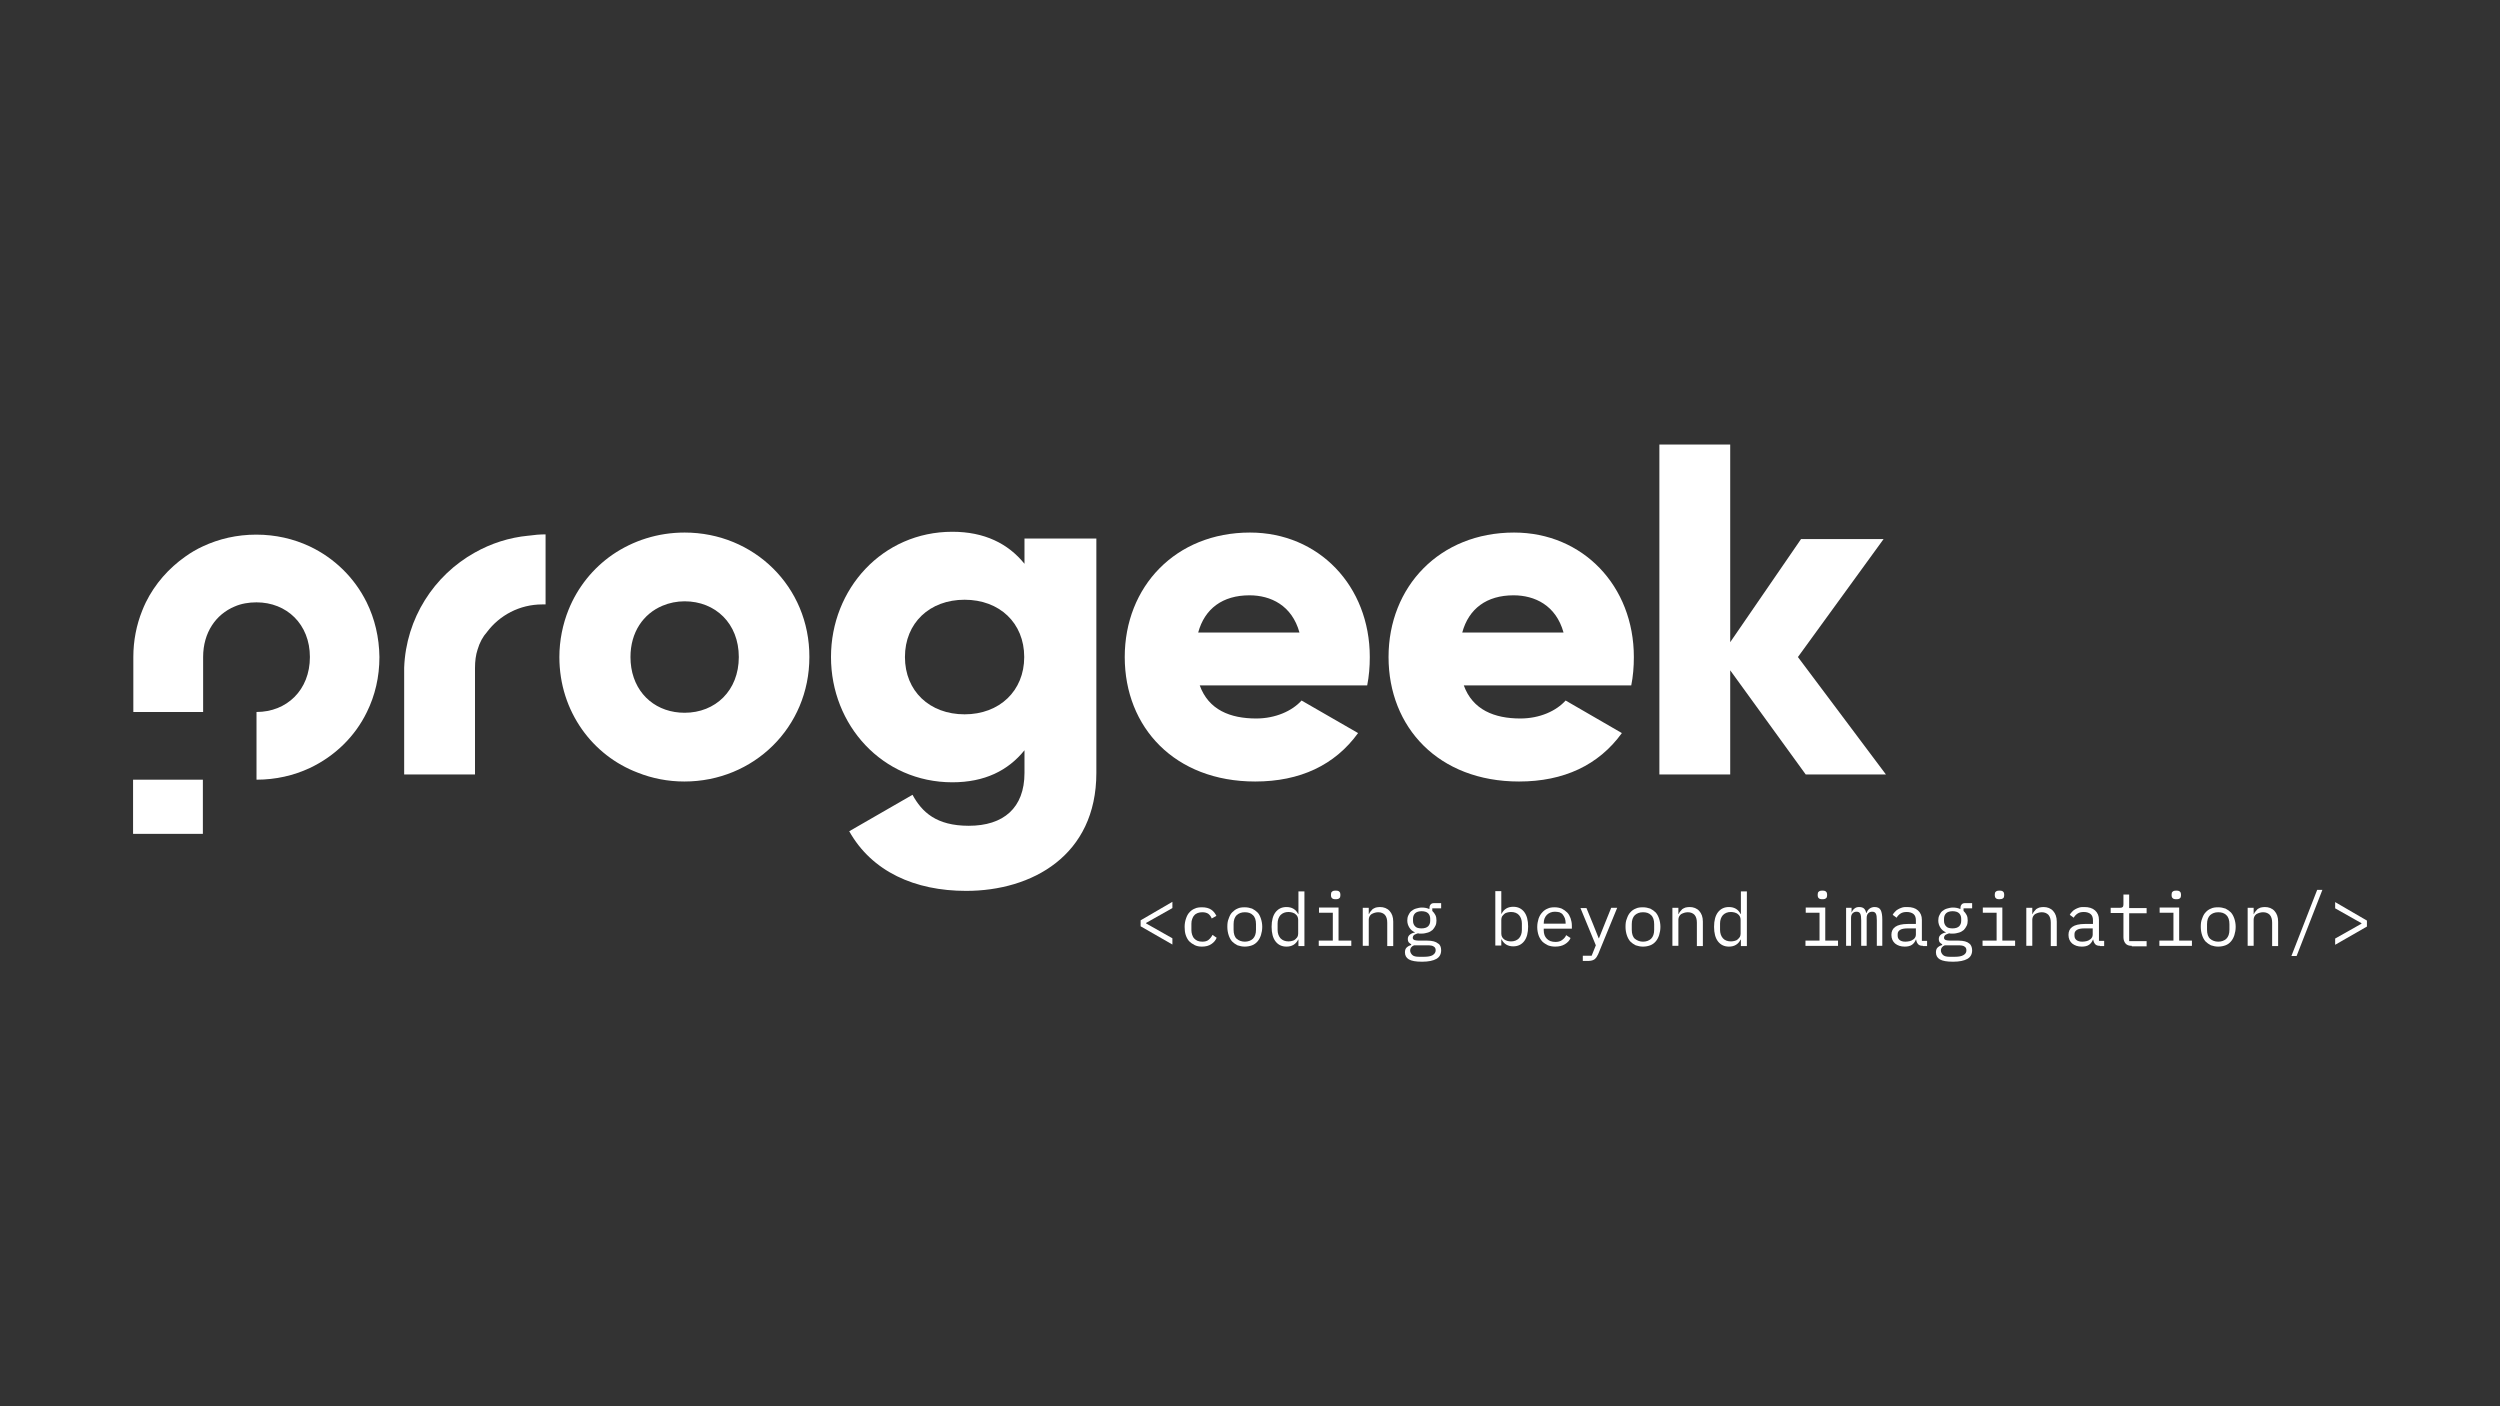 <?xml version="1.0" encoding="utf-8"?>
<!-- Generator: Adobe Illustrator 26.1.0, SVG Export Plug-In . SVG Version: 6.00 Build 0)  -->
<svg version="1.1" id="Ebene_1" xmlns="http://www.w3.org/2000/svg" xmlns:xlink="http://www.w3.org/1999/xlink" x="0px" y="0px"
	 viewBox="0 0 960 540" style="enable-background:new 0 0 960 540;" xml:space="preserve">
<rect x="0" y="0" width="960" height="540" fill="#333333" stroke="none"/>
<style type="text/css">
	.st0{fill:#FFFFFF;}
</style>
<g>
	<path class="st0" d="M209.5,205.2v26.9c-0.4,0-0.9,0-1.3,0c-8.7,0-16.4,4.2-21.2,10.6c0,0,0,0,0,0c-1.6,1.8-2.8,4-3.6,6.7
		c-0.7,2.1-1,4.5-1,7.1v40.9h-27.2v-39c0-0.7,0-1.3,0-2c0.7-19,11.5-35.5,27.1-44.2c6.2-3.5,13.2-5.8,20.6-6.5c0,0,0,0,0.1,0
		C205.1,205.4,207.3,205.2,209.5,205.2z"/>
	<path class="st0" d="M526,252.3c0-27.3-19.6-47.8-46-47.8c-28.6,0-48.1,20.8-48.1,47.8c0,27,19.2,47.8,50.1,47.8
		c17.2,0,30.6-6.3,39.5-18.6L499.8,269c-3.6,4-10,6.9-17.4,6.9c-10,0-18.3-3.3-21.7-12.7h64.3C525.7,259.7,526,256.1,526,252.3z
		 M460.1,242.9c2.5-9.2,9.4-14.3,19.7-14.3c8.1,0,16.3,3.8,19.2,14.3H460.1z"/>
	<path class="st0" d="M627.4,252.3c0-27.3-19.6-47.8-46-47.8c-28.6,0-48.2,20.8-48.2,47.8c0,27,19.2,47.8,50.1,47.8
		c17.2,0,30.6-6.3,39.5-18.6L601.2,269c-3.6,4-9.9,6.9-17.4,6.9c-9.9,0-18.3-3.3-21.7-12.7h64.3
		C627.1,259.7,627.4,256.1,627.4,252.3z M561.5,242.9c2.5-9.2,9.4-14.3,19.7-14.3c8.1,0,16.3,3.8,19.2,14.3H561.5z"/>
	<path class="st0" d="M690.4,252.3l32.9-45.3h-31.7l-27.2,39.6v-75.9h-27.2v126.7h27.2v-40l29,40h30.8L690.4,252.3z"/>
	<g>
		<path class="st0" d="M262.9,204.5c-10.3,0-19.8,3.1-27.7,8.5c-7.5,5.2-13.4,12.5-16.9,21.2c-2.2,5.5-3.5,11.7-3.5,18.1
			c0,10.5,3.2,20,8.7,27.8c5.3,7.5,12.7,13.3,21.4,16.6c5.5,2.2,11.6,3.4,17.9,3.4c26.6,0,48-20.8,48-47.8
			C310.9,225.3,289.5,204.5,262.9,204.5z M262.9,273.7c-1.3,0-2.6-0.1-3.8-0.3c-9.9-1.6-17-9.6-17-21.1c0-9.5,4.9-16.6,12.3-19.7
			c2.6-1.1,5.5-1.7,8.5-1.7c11.8,0,20.8,8.5,20.8,21.4C283.7,265.2,274.7,273.7,262.9,273.7z"/>
	</g>
	<path class="st0" d="M421,206.8v90c0,31.8-24.8,45.3-50,45.3c-19.7,0-36.2-7.4-44.9-22.9l24.3-14c3.6,6.6,9.1,11.9,21.6,11.9
		c13.3,0,21.4-6.8,21.4-20.3v-8.7c-6.3,7.8-15.3,12.3-27.7,12.3c-26.9,0-46.6-22-46.6-48.1c0-26.1,19.7-48.1,46.6-48.1
		c12.3,0,21.4,4.5,27.7,12.3v-9.7H421z M393.3,252.3c0-13.1-9.5-22-22.9-22s-22.9,8.9-22.9,22c0,13.1,9.5,22,22.9,22
		S393.3,265.3,393.3,252.3z"/>
	<path class="st0" d="M140.8,231.3c-4.7-9.5-12.4-17-21.9-21.5c-6.2-2.9-13.1-4.5-20.5-4.5h0c-7.4,0-14.3,1.6-20.5,4.5
		c-2.4,1.1-4.6,2.4-6.7,3.9c-6.4,4.5-11.7,10.5-15.2,17.6c-0.5,1.1-1,2.1-1.4,3.2c-2.2,5.5-3.4,11.5-3.4,17.8v21.1h26.8v-21.1
		c0-9.4,4.9-16.4,12.1-19.4c2.5-1.1,5.4-1.6,8.4-1.6h0c11.6,0,20.5,8.4,20.5,21c0,12.7-8.9,21.1-20.5,21.1v26
		c7.4,0,14.3-1.6,20.5-4.5c9.5-4.5,17.3-12,21.9-21.5c3.1-6.3,4.8-13.4,4.8-21.1C145.6,244.7,143.9,237.6,140.8,231.3z"/>
	<rect x="51.1" y="299.4" class="st0" width="26.8" height="20.8"/>
	<path class="st0" d="M438,355.7v-2.3l12.2-7.1v2.4l-10.1,5.7v0.2l10.1,5.7v2.4L438,355.7z"/>
	<path class="st0" d="M461.5,363.5c-1.1,0-2-0.2-2.8-0.6c-0.8-0.4-1.5-0.9-2.1-1.5c-0.6-0.7-1-1.5-1.3-2.4c-0.3-0.9-0.4-2-0.4-3.1
		c0-1.2,0.2-2.2,0.5-3.1c0.3-0.9,0.7-1.8,1.3-2.4c0.6-0.7,1.3-1.2,2.1-1.5c0.8-0.4,1.7-0.5,2.8-0.5c1.4,0,2.6,0.3,3.5,0.9
		c0.9,0.6,1.5,1.4,2,2.4l-1.8,1c-0.3-0.8-0.7-1.3-1.3-1.8c-0.6-0.4-1.4-0.6-2.3-0.6c-0.7,0-1.2,0.1-1.8,0.3c-0.5,0.2-1,0.5-1.3,0.9
		c-0.4,0.4-0.6,0.9-0.8,1.4c-0.2,0.5-0.3,1.1-0.3,1.8v2.5c0,0.6,0.1,1.2,0.3,1.8c0.2,0.5,0.4,1,0.8,1.4c0.4,0.4,0.8,0.7,1.3,0.9
		c0.5,0.2,1.1,0.3,1.8,0.3c1,0,1.8-0.2,2.4-0.7c0.6-0.5,1.1-1.1,1.5-1.9l1.6,1.1c-0.4,1-1.1,1.8-2,2.4
		C464.2,363.2,463,363.5,461.5,363.5z"/>
	<path class="st0" d="M478,363.5c-1,0-1.9-0.2-2.8-0.5c-0.8-0.4-1.5-0.9-2.1-1.5c-0.6-0.7-1-1.5-1.3-2.4c-0.3-0.9-0.5-2-0.5-3.2
		c0-1.2,0.1-2.2,0.5-3.1c0.3-0.9,0.7-1.8,1.3-2.4s1.3-1.2,2.1-1.5c0.8-0.4,1.7-0.5,2.8-0.5c1,0,1.9,0.2,2.8,0.5
		c0.8,0.4,1.5,0.9,2.1,1.5s1,1.5,1.3,2.4c0.3,0.9,0.5,2,0.5,3.1c0,1.2-0.2,2.2-0.5,3.2c-0.3,0.9-0.7,1.7-1.3,2.4
		c-0.6,0.7-1.3,1.2-2.1,1.5C480,363.3,479,363.5,478,363.5z M478,361.6c1.3,0,2.3-0.4,3.1-1.1c0.8-0.8,1.2-1.9,1.2-3.5v-2.1
		c0-1.6-0.4-2.8-1.2-3.5c-0.8-0.8-1.8-1.1-3.1-1.1s-2.3,0.4-3.1,1.1c-0.8,0.8-1.2,1.9-1.2,3.5v2.1c0,1.6,0.4,2.8,1.2,3.5
		C475.7,361.2,476.8,361.6,478,361.6z"/>
	<path class="st0" d="M498.6,360.8h-0.1c-0.9,1.8-2.4,2.7-4.5,2.7c-1.8,0-3.2-0.7-4.2-2c-1-1.3-1.5-3.2-1.5-5.6
		c0-2.4,0.5-4.3,1.5-5.6c1-1.3,2.4-2,4.2-2c2.1,0,3.6,0.9,4.5,2.7h0.1v-8.7h2.3v21h-2.3V360.8z M494.8,361.5c0.5,0,1-0.1,1.4-0.2
		c0.5-0.1,0.9-0.3,1.2-0.6c0.3-0.3,0.6-0.6,0.8-0.9c0.2-0.4,0.3-0.8,0.3-1.3v-5.3c0-0.5-0.1-0.9-0.3-1.3c-0.2-0.4-0.5-0.7-0.8-0.9
		c-0.3-0.3-0.7-0.4-1.2-0.6c-0.5-0.1-0.9-0.2-1.4-0.2c-1.3,0-2.3,0.4-3.1,1.2c-0.7,0.8-1.1,1.9-1.1,3.2v2.5c0,1.3,0.4,2.4,1.1,3.2
		C492.5,361.1,493.5,361.5,494.8,361.5z"/>
	<path class="st0" d="M506.5,361.2h5.3v-10.7h-5.3v-2h7.5v12.7h4.9v2h-12.5V361.2z M512.9,345.3c-0.7,0-1.1-0.1-1.4-0.4
		c-0.3-0.3-0.4-0.6-0.4-1v-0.5c0-0.4,0.1-0.8,0.4-1c0.3-0.3,0.7-0.4,1.4-0.4c0.7,0,1.1,0.1,1.4,0.4c0.3,0.3,0.4,0.6,0.4,1v0.5
		c0,0.4-0.1,0.8-0.4,1C514,345.2,513.6,345.3,512.9,345.3z"/>
	<path class="st0" d="M523.3,363.2v-14.6h2.3v2.4h0.1c0.2-0.4,0.3-0.7,0.6-1s0.5-0.6,0.8-0.9c0.3-0.2,0.7-0.4,1.2-0.6
		c0.5-0.1,1-0.2,1.6-0.2c1.5,0,2.8,0.5,3.7,1.5c0.9,1,1.4,2.3,1.4,4.1v9.4h-2.3v-9c0-1.3-0.3-2.3-0.9-3c-0.6-0.6-1.4-1-2.6-1
		c-0.5,0-0.9,0.1-1.3,0.2c-0.4,0.1-0.8,0.3-1.2,0.5c-0.3,0.2-0.6,0.5-0.8,0.9c-0.2,0.4-0.3,0.8-0.3,1.2v10.1H523.3z"/>
	<path class="st0" d="M553.4,364.9c0,1.5-0.6,2.6-1.8,3.3c-1.2,0.7-3.1,1.1-5.5,1.1c-2.4,0-4.1-0.3-5.1-0.9c-1-0.6-1.5-1.5-1.5-2.7
		c0-0.8,0.2-1.4,0.6-1.8c0.4-0.4,1-0.8,1.8-1v-0.3c-0.4-0.2-0.7-0.5-1-0.8c-0.2-0.3-0.3-0.7-0.3-1.2c0-0.8,0.3-1.3,0.8-1.7
		c0.5-0.4,1.1-0.7,1.9-0.8v-0.1c-0.9-0.4-1.6-1-2.1-1.8c-0.5-0.8-0.8-1.7-0.8-2.7c0-0.7,0.1-1.4,0.4-2c0.3-0.6,0.6-1.2,1.1-1.6
		c0.5-0.4,1.1-0.8,1.8-1c0.7-0.2,1.5-0.4,2.3-0.4c1.1,0,2.1,0.2,2.9,0.6v-0.3c0-0.6,0.1-1,0.4-1.4c0.3-0.4,0.7-0.6,1.4-0.6h2.7v2
		H550v1c0.5,0.5,0.9,1,1.2,1.6s0.4,1.3,0.4,2.1c0,0.7-0.1,1.4-0.4,2s-0.7,1.2-1.1,1.6c-0.5,0.4-1.1,0.8-1.8,1
		c-0.7,0.2-1.5,0.4-2.3,0.4c-0.2,0-0.5,0-0.7,0c-0.2,0-0.5,0-0.7-0.1c-0.2,0-0.5,0.1-0.7,0.2c-0.2,0.1-0.5,0.2-0.7,0.3
		s-0.4,0.3-0.5,0.5s-0.2,0.4-0.2,0.7c0,0.4,0.2,0.7,0.7,0.9c0.4,0.1,1,0.2,1.7,0.2h3.2c1.9,0,3.3,0.4,4.1,1.1
		C553,362.7,553.4,363.7,553.4,364.9z M551.3,364.9c0-0.6-0.2-1.1-0.7-1.4c-0.5-0.4-1.3-0.5-2.5-0.5H543c-1,0.4-1.5,1.1-1.5,2
		c0,0.6,0.3,1.2,0.8,1.7c0.5,0.5,1.4,0.7,2.5,0.7h2.2c1.3,0,2.4-0.2,3.1-0.6C550.9,366.3,551.3,365.7,551.3,364.9z M545.9,356.5
		c1.1,0,2-0.3,2.5-0.8c0.5-0.5,0.8-1.2,0.8-2.1v-0.8c0-0.9-0.3-1.6-0.8-2.1c-0.5-0.5-1.4-0.8-2.5-0.8c-1.1,0-2,0.3-2.5,0.8
		c-0.5,0.5-0.8,1.2-0.8,2.1v0.8c0,0.9,0.3,1.6,0.8,2.1C543.9,356.3,544.8,356.5,545.9,356.5z"/>
	<path class="st0" d="M574.2,342.2h2.3v8.7h0.1c0.9-1.8,2.4-2.7,4.5-2.7c1.8,0,3.2,0.7,4.2,2c1,1.3,1.5,3.2,1.5,5.6
		c0,2.4-0.5,4.3-1.5,5.6s-2.4,2-4.2,2c-2.1,0-3.6-0.9-4.5-2.7h-0.1v2.4h-2.3V342.2z M580.2,361.5c1.3,0,2.3-0.4,3.1-1.2
		c0.7-0.8,1.1-1.9,1.1-3.2v-2.5c0-1.3-0.4-2.4-1.1-3.2c-0.7-0.8-1.8-1.2-3.1-1.2c-0.5,0-1,0.1-1.4,0.2c-0.5,0.1-0.9,0.3-1.2,0.6
		c-0.3,0.3-0.6,0.6-0.8,0.9c-0.2,0.4-0.3,0.8-0.3,1.3v5.3c0,0.5,0.1,0.9,0.3,1.3c0.2,0.4,0.5,0.7,0.8,0.9c0.3,0.3,0.7,0.4,1.2,0.6
		C579.2,361.4,579.7,361.5,580.2,361.5z"/>
	<path class="st0" d="M597.2,363.5c-1.1,0-2-0.2-2.8-0.5c-0.8-0.4-1.6-0.9-2.2-1.5c-0.6-0.7-1.1-1.5-1.4-2.4c-0.3-0.9-0.5-2-0.5-3.1
		c0-1.2,0.2-2.2,0.5-3.2c0.3-0.9,0.8-1.8,1.4-2.4c0.6-0.7,1.3-1.2,2.1-1.5c0.8-0.4,1.7-0.5,2.7-0.5c1,0,1.9,0.2,2.7,0.5
		c0.8,0.4,1.5,0.9,2.1,1.5c0.6,0.6,1,1.4,1.3,2.2c0.3,0.9,0.5,1.8,0.5,2.9v1.1h-10.8v0.7c0,0.6,0.1,1.2,0.3,1.8
		c0.2,0.5,0.5,1,0.9,1.4s0.9,0.7,1.4,0.9c0.6,0.2,1.2,0.3,1.9,0.3c1,0,1.8-0.2,2.5-0.7c0.7-0.5,1.3-1.1,1.6-1.9l1.7,1.1
		c-0.4,1-1.2,1.8-2.2,2.4C599.9,363.2,598.7,363.5,597.2,363.5z M597.1,350.1c-0.6,0-1.2,0.1-1.7,0.3c-0.5,0.2-1,0.5-1.4,0.9
		c-0.4,0.4-0.7,0.9-0.9,1.4c-0.2,0.5-0.3,1.1-0.3,1.8v0.2h8.4v-0.3c0-0.6-0.1-1.2-0.3-1.8c-0.2-0.5-0.5-1-0.8-1.4
		c-0.3-0.4-0.8-0.7-1.3-0.9C598.2,350.2,597.7,350.1,597.1,350.1z"/>
	<path class="st0" d="M618.7,348.6h2.3l-7.3,17.8c-0.2,0.4-0.4,0.8-0.6,1.1c-0.2,0.3-0.5,0.6-0.7,0.8c-0.3,0.2-0.6,0.4-1,0.5
		s-0.9,0.2-1.4,0.2h-2.2v-2h3.4l1.6-4l-5.9-14.3h2.3l2.5,6.1l2.2,5.5h0.1l2.2-5.5L618.7,348.6z"/>
	<path class="st0" d="M630.9,363.5c-1,0-1.9-0.2-2.8-0.5c-0.8-0.4-1.5-0.9-2.1-1.5c-0.6-0.7-1-1.5-1.3-2.4c-0.3-0.9-0.5-2-0.5-3.2
		c0-1.2,0.1-2.2,0.5-3.1c0.3-0.9,0.7-1.8,1.3-2.4c0.6-0.7,1.3-1.2,2.1-1.5c0.8-0.4,1.7-0.5,2.8-0.5c1,0,1.9,0.2,2.8,0.5
		c0.8,0.4,1.5,0.9,2.1,1.5c0.6,0.7,1,1.5,1.3,2.4c0.3,0.9,0.5,2,0.5,3.1c0,1.2-0.2,2.2-0.5,3.2c-0.3,0.9-0.7,1.7-1.3,2.4
		c-0.6,0.7-1.3,1.2-2.1,1.5C632.9,363.3,632,363.5,630.9,363.5z M630.9,361.6c1.3,0,2.3-0.4,3.1-1.1c0.8-0.8,1.2-1.9,1.2-3.5v-2.1
		c0-1.6-0.4-2.8-1.2-3.5c-0.8-0.8-1.8-1.1-3.1-1.1s-2.3,0.4-3.1,1.1c-0.8,0.8-1.2,1.9-1.2,3.5v2.1c0,1.6,0.4,2.8,1.2,3.5
		C628.7,361.2,629.7,361.6,630.9,361.6z"/>
	<path class="st0" d="M642.2,363.2v-14.6h2.3v2.4h0.1c0.2-0.4,0.3-0.7,0.6-1s0.5-0.6,0.8-0.9c0.3-0.2,0.7-0.4,1.2-0.6
		c0.5-0.1,1-0.2,1.6-0.2c1.5,0,2.8,0.5,3.7,1.5c0.9,1,1.4,2.3,1.4,4.1v9.4h-2.3v-9c0-1.3-0.3-2.3-0.9-3c-0.6-0.6-1.4-1-2.6-1
		c-0.5,0-0.9,0.1-1.3,0.2c-0.4,0.1-0.8,0.3-1.2,0.5c-0.3,0.2-0.6,0.5-0.8,0.9c-0.2,0.4-0.3,0.8-0.3,1.2v10.1H642.2z"/>
	<path class="st0" d="M668.5,360.8h-0.1c-0.9,1.8-2.4,2.7-4.5,2.7c-1.8,0-3.2-0.7-4.2-2c-1-1.3-1.5-3.2-1.5-5.6
		c0-2.4,0.5-4.3,1.5-5.6c1-1.3,2.4-2,4.2-2c2.1,0,3.6,0.9,4.5,2.7h0.1v-8.7h2.3v21h-2.3V360.8z M664.7,361.5c0.5,0,1-0.1,1.4-0.2
		c0.5-0.1,0.9-0.3,1.2-0.6c0.3-0.3,0.6-0.6,0.8-0.9c0.2-0.4,0.3-0.8,0.3-1.3v-5.3c0-0.5-0.1-0.9-0.3-1.3c-0.2-0.4-0.5-0.7-0.8-0.9
		c-0.3-0.3-0.7-0.4-1.2-0.6c-0.5-0.1-0.9-0.2-1.4-0.2c-1.3,0-2.3,0.4-3.1,1.2c-0.7,0.8-1.1,1.9-1.1,3.2v2.5c0,1.3,0.4,2.4,1.1,3.2
		S663.4,361.5,664.7,361.5z"/>
	<path class="st0" d="M693.4,361.2h5.3v-10.7h-5.3v-2h7.5v12.7h4.9v2h-12.5V361.2z M699.8,345.3c-0.7,0-1.1-0.1-1.4-0.4
		c-0.3-0.3-0.4-0.6-0.4-1v-0.5c0-0.4,0.1-0.8,0.4-1c0.3-0.3,0.7-0.4,1.4-0.4c0.7,0,1.1,0.1,1.4,0.4c0.3,0.3,0.4,0.6,0.4,1v0.5
		c0,0.4-0.1,0.8-0.4,1C700.9,345.2,700.5,345.3,699.8,345.3z"/>
	<path class="st0" d="M708.9,363.2v-14.6h2.1v1.7h0.1c0.2-0.6,0.5-1,1-1.4s1-0.6,1.8-0.6c0.8,0,1.5,0.2,1.9,0.6
		c0.4,0.4,0.7,1,0.8,1.7h0.1c0.3-0.7,0.6-1.2,1.1-1.6c0.5-0.4,1.2-0.7,2-0.7c1.2,0,2,0.4,2.4,1.2c0.4,0.8,0.6,2,0.6,3.6v10.1h-2.1
		v-9.8c0-1.2-0.1-2.1-0.4-2.6c-0.3-0.5-0.7-0.7-1.4-0.7c-0.6,0-1.1,0.2-1.5,0.6c-0.4,0.4-0.6,1-0.6,1.8v10.7h-2.1v-9.8
		c0-1.2-0.1-2.1-0.4-2.6c-0.3-0.5-0.7-0.7-1.4-0.7c-0.6,0-1.1,0.2-1.5,0.6c-0.4,0.4-0.6,1-0.6,1.8v10.7H708.9z"/>
	<path class="st0" d="M738.4,363.2c-0.9,0-1.5-0.2-1.9-0.7c-0.4-0.5-0.6-1-0.7-1.7h-0.1c-0.3,0.8-0.8,1.5-1.5,2
		c-0.7,0.5-1.7,0.7-2.8,0.7c-1.5,0-2.7-0.4-3.7-1.2c-0.9-0.8-1.4-1.9-1.4-3.3c0-1.4,0.5-2.4,1.5-3.1c1-0.7,2.6-1.1,4.8-1.1h3.1v-1.4
		c0-1.1-0.3-1.9-0.9-2.4c-0.6-0.5-1.5-0.8-2.6-0.8c-1,0-1.8,0.2-2.4,0.6c-0.6,0.4-1.1,0.9-1.5,1.6l-1.5-1.1c0.2-0.4,0.4-0.7,0.8-1.1
		c0.3-0.4,0.7-0.7,1.2-1c0.5-0.3,1-0.5,1.6-0.7c0.6-0.2,1.3-0.2,2-0.2c1.7,0,3.1,0.4,4.1,1.3c1,0.9,1.5,2.1,1.5,3.6v8.1h2v2H738.4z
		 M731.7,361.6c0.6,0,1.1-0.1,1.6-0.2c0.5-0.1,0.9-0.3,1.3-0.6c0.4-0.2,0.6-0.5,0.8-0.8c0.2-0.3,0.3-0.7,0.3-1.1v-2.4h-3.1
		c-1.4,0-2.4,0.2-3,0.6c-0.6,0.4-0.9,0.9-0.9,1.6v0.6c0,0.8,0.3,1.3,0.8,1.7C730,361.4,730.7,361.6,731.7,361.6z"/>
	<path class="st0" d="M757.3,364.9c0,1.5-0.6,2.6-1.8,3.3c-1.2,0.7-3.1,1.1-5.5,1.1c-2.4,0-4.1-0.3-5.1-0.9c-1-0.6-1.5-1.5-1.5-2.7
		c0-0.8,0.2-1.4,0.6-1.8c0.4-0.4,1-0.8,1.8-1v-0.3c-0.4-0.2-0.7-0.5-1-0.8c-0.2-0.3-0.3-0.7-0.3-1.2c0-0.8,0.3-1.3,0.8-1.7
		c0.5-0.4,1.1-0.7,1.9-0.8v-0.1c-0.9-0.4-1.6-1-2.1-1.8c-0.5-0.8-0.8-1.7-0.8-2.7c0-0.7,0.1-1.4,0.4-2c0.3-0.6,0.6-1.2,1.1-1.6
		c0.5-0.4,1.1-0.8,1.8-1c0.7-0.2,1.5-0.4,2.3-0.4c1.1,0,2.1,0.2,2.9,0.6v-0.3c0-0.6,0.1-1,0.4-1.4s0.7-0.6,1.4-0.6h2.7v2h-3.3v1
		c0.5,0.5,0.9,1,1.2,1.6c0.3,0.6,0.4,1.3,0.4,2.1c0,0.7-0.1,1.4-0.4,2s-0.7,1.2-1.1,1.6c-0.5,0.4-1.1,0.8-1.8,1
		c-0.7,0.2-1.5,0.4-2.3,0.4c-0.2,0-0.5,0-0.7,0c-0.2,0-0.5,0-0.7-0.1c-0.2,0-0.5,0.1-0.7,0.2c-0.2,0.1-0.5,0.2-0.7,0.3
		s-0.4,0.3-0.5,0.5c-0.1,0.2-0.2,0.4-0.2,0.7c0,0.4,0.2,0.7,0.7,0.9c0.4,0.1,1,0.2,1.7,0.2h3.2c1.9,0,3.3,0.4,4.1,1.1
		C756.8,362.7,757.3,363.7,757.3,364.9z M755.1,364.9c0-0.6-0.2-1.1-0.7-1.4c-0.5-0.4-1.3-0.5-2.5-0.5h-5.1c-1,0.4-1.5,1.1-1.5,2
		c0,0.6,0.3,1.2,0.8,1.7c0.5,0.5,1.4,0.7,2.5,0.7h2.2c1.3,0,2.4-0.2,3.1-0.6C754.8,366.3,755.1,365.7,755.1,364.9z M749.8,356.5
		c1.1,0,2-0.3,2.5-0.8c0.5-0.5,0.8-1.2,0.8-2.1v-0.8c0-0.9-0.3-1.6-0.8-2.1c-0.5-0.5-1.4-0.8-2.5-0.8c-1.1,0-2,0.3-2.5,0.8
		c-0.5,0.5-0.8,1.2-0.8,2.1v0.8c0,0.9,0.3,1.6,0.8,2.1C747.8,356.3,748.7,356.5,749.8,356.5z"/>
	<path class="st0" d="M761.4,361.2h5.3v-10.7h-5.3v-2h7.5v12.7h4.9v2h-12.5V361.2z M767.8,345.3c-0.7,0-1.1-0.1-1.4-0.4
		c-0.3-0.3-0.4-0.6-0.4-1v-0.5c0-0.4,0.1-0.8,0.4-1c0.3-0.3,0.7-0.4,1.4-0.4c0.7,0,1.1,0.1,1.4,0.4c0.3,0.3,0.4,0.6,0.4,1v0.5
		c0,0.4-0.1,0.8-0.4,1C768.9,345.2,768.4,345.3,767.8,345.3z"/>
	<path class="st0" d="M778.1,363.2v-14.6h2.3v2.4h0.1c0.2-0.4,0.3-0.7,0.6-1s0.5-0.6,0.8-0.9c0.3-0.2,0.7-0.4,1.2-0.6
		c0.5-0.1,1-0.2,1.6-0.2c1.5,0,2.8,0.5,3.7,1.5c0.9,1,1.4,2.3,1.4,4.1v9.4h-2.3v-9c0-1.3-0.3-2.3-0.9-3c-0.6-0.6-1.4-1-2.6-1
		c-0.5,0-0.9,0.1-1.3,0.2c-0.4,0.1-0.8,0.3-1.2,0.5c-0.3,0.2-0.6,0.5-0.8,0.9c-0.2,0.4-0.3,0.8-0.3,1.2v10.1H778.1z"/>
	<path class="st0" d="M806.4,363.2c-0.9,0-1.5-0.2-1.9-0.7c-0.4-0.5-0.6-1-0.7-1.7h-0.1c-0.3,0.8-0.8,1.5-1.5,2
		c-0.7,0.5-1.7,0.7-2.8,0.7c-1.5,0-2.7-0.4-3.7-1.2c-0.9-0.8-1.4-1.9-1.4-3.3c0-1.4,0.5-2.4,1.5-3.1c1-0.7,2.6-1.1,4.8-1.1h3.1v-1.4
		c0-1.1-0.3-1.9-0.9-2.4c-0.6-0.5-1.5-0.8-2.6-0.8c-1,0-1.8,0.2-2.4,0.6c-0.6,0.4-1.1,0.9-1.5,1.6l-1.5-1.1c0.2-0.4,0.4-0.7,0.8-1.1
		c0.3-0.4,0.7-0.7,1.2-1c0.5-0.3,1-0.5,1.6-0.7c0.6-0.2,1.3-0.2,2-0.2c1.7,0,3.1,0.4,4.1,1.3c1,0.9,1.5,2.1,1.5,3.6v8.1h2v2H806.4z
		 M799.6,361.6c0.6,0,1.1-0.1,1.6-0.2c0.5-0.1,0.9-0.3,1.3-0.6c0.4-0.2,0.6-0.5,0.8-0.8c0.2-0.3,0.3-0.7,0.3-1.1v-2.4h-3.1
		c-1.4,0-2.4,0.2-3,0.6c-0.6,0.4-0.9,0.9-0.9,1.6v0.6c0,0.8,0.3,1.3,0.8,1.7C797.9,361.4,798.7,361.6,799.6,361.6z"/>
	<path class="st0" d="M818.6,363.2c-1.1,0-1.9-0.3-2.4-0.9c-0.5-0.6-0.8-1.4-0.8-2.4v-9.3h-4.9v-2h3.6c0.5,0,0.8-0.1,1-0.3
		c0.2-0.2,0.3-0.5,0.3-1v-3.8h2.2v5.2h6.7v2h-6.7v10.7h6.7v2H818.6z"/>
	<path class="st0" d="M829.3,361.2h5.3v-10.7h-5.3v-2h7.5v12.7h4.9v2h-12.5V361.2z M835.7,345.3c-0.7,0-1.1-0.1-1.4-0.4
		c-0.3-0.3-0.4-0.6-0.4-1v-0.5c0-0.4,0.1-0.8,0.4-1c0.3-0.3,0.7-0.4,1.4-0.4c0.7,0,1.1,0.1,1.4,0.4c0.3,0.3,0.4,0.6,0.4,1v0.5
		c0,0.4-0.1,0.8-0.4,1C836.9,345.2,836.4,345.3,835.7,345.3z"/>
	<path class="st0" d="M851.8,363.5c-1,0-1.9-0.2-2.8-0.5c-0.8-0.4-1.5-0.9-2.1-1.5c-0.6-0.7-1-1.5-1.3-2.4c-0.3-0.9-0.5-2-0.5-3.2
		c0-1.2,0.1-2.2,0.5-3.1c0.3-0.9,0.7-1.8,1.3-2.4c0.6-0.7,1.3-1.2,2.1-1.5c0.8-0.4,1.7-0.5,2.8-0.5c1,0,1.9,0.2,2.8,0.5
		c0.8,0.4,1.5,0.9,2.1,1.5c0.6,0.7,1,1.5,1.3,2.4c0.3,0.9,0.5,2,0.5,3.1c0,1.2-0.2,2.2-0.5,3.2c-0.3,0.9-0.7,1.7-1.3,2.4
		c-0.6,0.7-1.3,1.2-2.1,1.5C853.8,363.3,852.8,363.5,851.8,363.5z M851.8,361.6c1.3,0,2.3-0.4,3.1-1.1c0.8-0.8,1.2-1.9,1.2-3.5v-2.1
		c0-1.6-0.4-2.8-1.2-3.5c-0.8-0.8-1.8-1.1-3.1-1.1s-2.3,0.4-3.1,1.1c-0.8,0.8-1.2,1.9-1.2,3.5v2.1c0,1.6,0.4,2.8,1.2,3.5
		C849.5,361.2,850.6,361.6,851.8,361.6z"/>
	<path class="st0" d="M863.1,363.2v-14.6h2.3v2.4h0.1c0.2-0.4,0.3-0.7,0.6-1s0.5-0.6,0.8-0.9c0.3-0.2,0.7-0.4,1.2-0.6
		c0.5-0.1,1-0.2,1.6-0.2c1.5,0,2.8,0.5,3.7,1.5c0.9,1,1.4,2.3,1.4,4.1v9.4h-2.3v-9c0-1.3-0.3-2.3-0.9-3c-0.6-0.6-1.4-1-2.6-1
		c-0.5,0-0.9,0.1-1.3,0.2c-0.4,0.1-0.8,0.3-1.2,0.5c-0.3,0.2-0.6,0.5-0.8,0.9c-0.2,0.4-0.3,0.8-0.3,1.2v10.1H863.1z"/>
	<path class="st0" d="M879.9,367.1l9.9-25.4h2l-9.9,25.4H879.9z"/>
	<path class="st0" d="M896.7,360.4l10.1-5.7v-0.2l-10.1-5.7v-2.4l12.2,7.1v2.3l-12.2,7V360.4z"/>
</g>
</svg>
